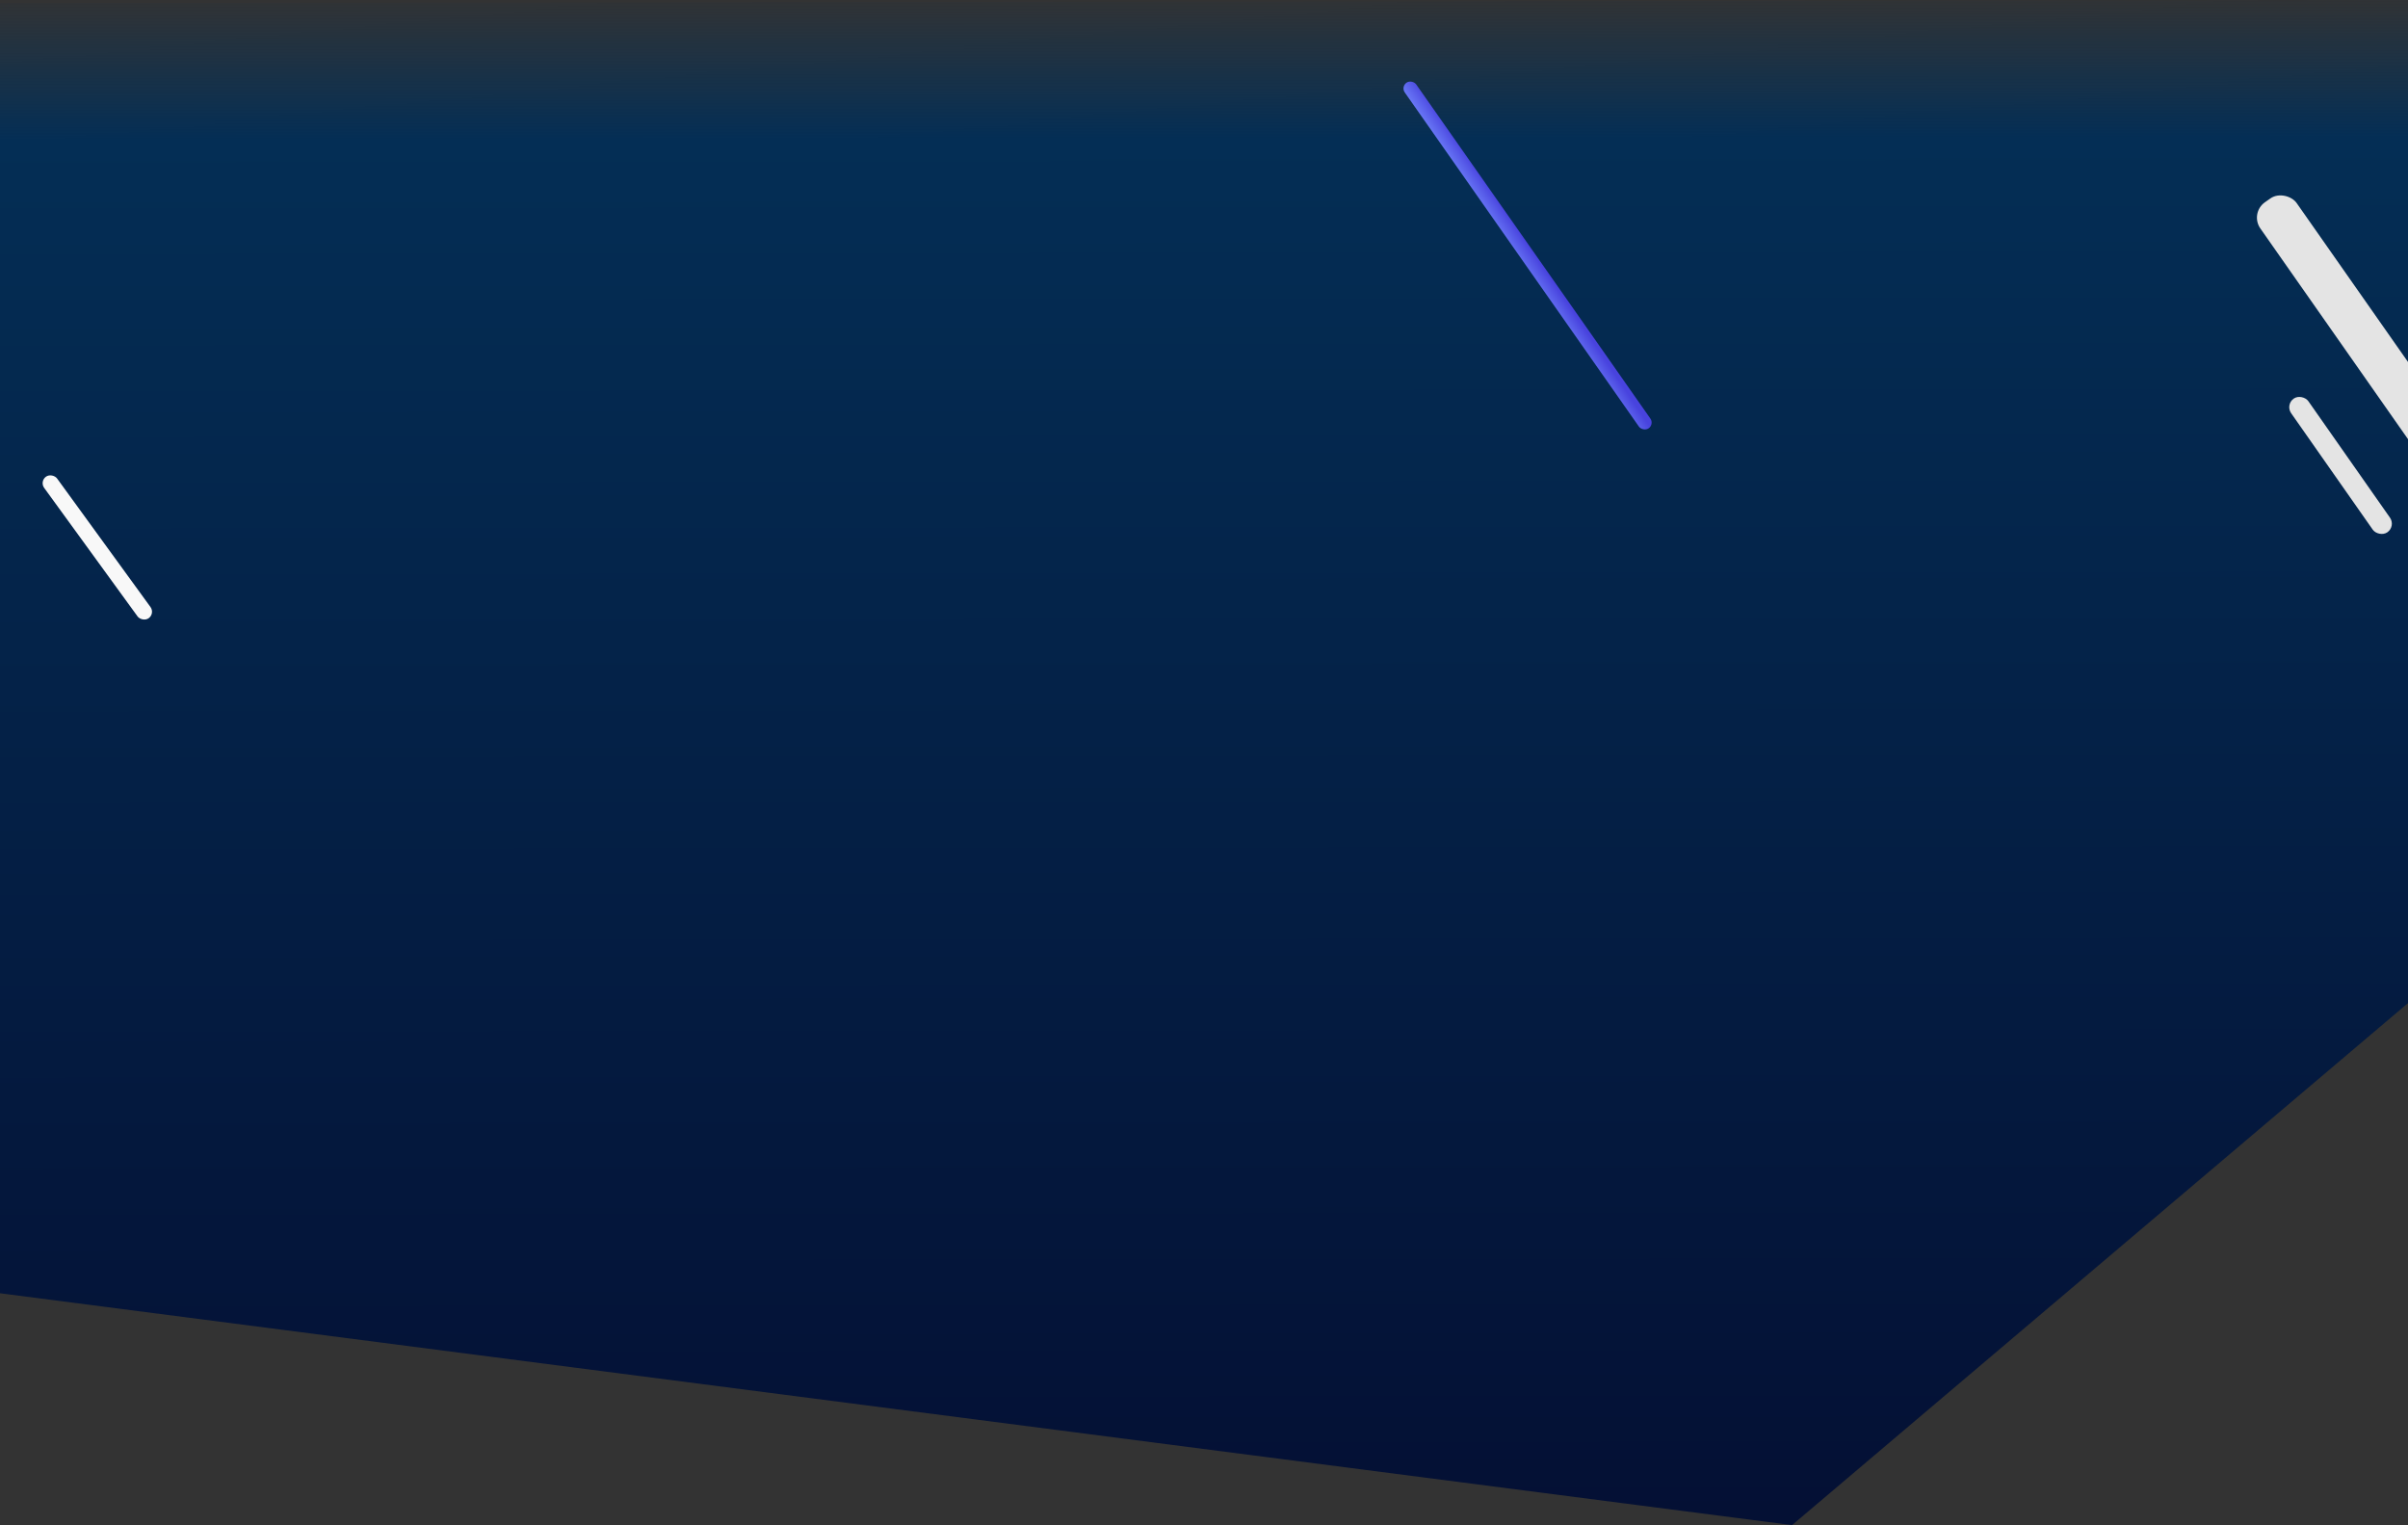 <svg xmlns="http://www.w3.org/2000/svg" xmlns:xlink="http://www.w3.org/1999/xlink" viewBox="0 0 1920.009 1215.834">
  <rect x="0" y="0" width="1920.009" height="1215.834" fill="#333333" stroke="none"/>
  <defs>
    <style>
      .cls-1 {
        fill: #fff;
        stroke: #707070;
      }

      .cls-2 {
        fill: url(#linear-gradient);
      }

      .cls-3 {
        fill: url(#linear-gradient-2);
      }

      .cls-4 {
        fill: #f8f8f8;
      }

      .cls-5 {
        clip-path: url(#clip-path);
      }

      .cls-6 {
        fill: #e4e4e4;
      }
    </style>
    <linearGradient id="linear-gradient" x1="0.509" y1="1.075" x2="0.507" gradientUnits="objectBoundingBox">
      <stop offset="0" stop-color="#040d31"/>
      <stop offset="0.912" stop-color="#042e55"/>
      <stop offset="1" stop-color="#043158" stop-opacity="0"/>
    </linearGradient>
    <linearGradient id="linear-gradient-2" x1="0.031" y1="0.021" x2="0.914" y2="0.6" gradientUnits="objectBoundingBox">
      <stop offset="0" stop-color="#6876f5"/>
      <stop offset="1" stop-color="#4843de"/>
    </linearGradient>
    <clipPath id="clip-path">
      <rect id="Rectangle_166" data-name="Rectangle 166" class="cls-1" width="160" height="357" transform="translate(1760 3420)"/>
    </clipPath>
  </defs>
  <g id="Group_263" data-name="Group 263" transform="translate(0.009 -3106.868)">
    <path id="_4-7" data-name="4-7" class="cls-2" d="M2280.447-86.737,360.437-84.281V944.27L1789.319,1129.1l491.127-416.142V-86.737Z" transform="translate(-360.447 3193.605)"/>
    <g id="_4x1" data-name="4x1">
      <rect id="_4-1" data-name="4-1" class="cls-3" width="11.152" height="336.406" rx="5.576" transform="matrix(0.819, -0.574, 0.574, 0.819, 1116.881, 3176.009)"/>
      <rect id="_4-3" data-name="4-3" class="cls-4" width="12.731" height="139.395" rx="6.366" transform="matrix(0.809, -0.588, 0.588, 0.809, 31.461, 3490.666)"/>
      <g id="_4-2" data-name="4-2" class="cls-5" transform="translate(0 -192)">
        <rect id="Rectangle_7_Copy_13" data-name="Rectangle 7 Copy 13" class="cls-6" width="16.727" height="130.102" rx="8.364" transform="matrix(0.819, -0.574, 0.574, 0.819, 1822.034, 3621.441)"/>
        <rect id="Rectangle_7_Copy_10" data-name="Rectangle 7 Copy 10" class="cls-6" width="35.313" height="743.438" rx="15" transform="matrix(0.819, -0.574, 0.574, 0.819, 1793.659, 3468.701)"/>
      </g>
    </g>
  </g>
</svg>
